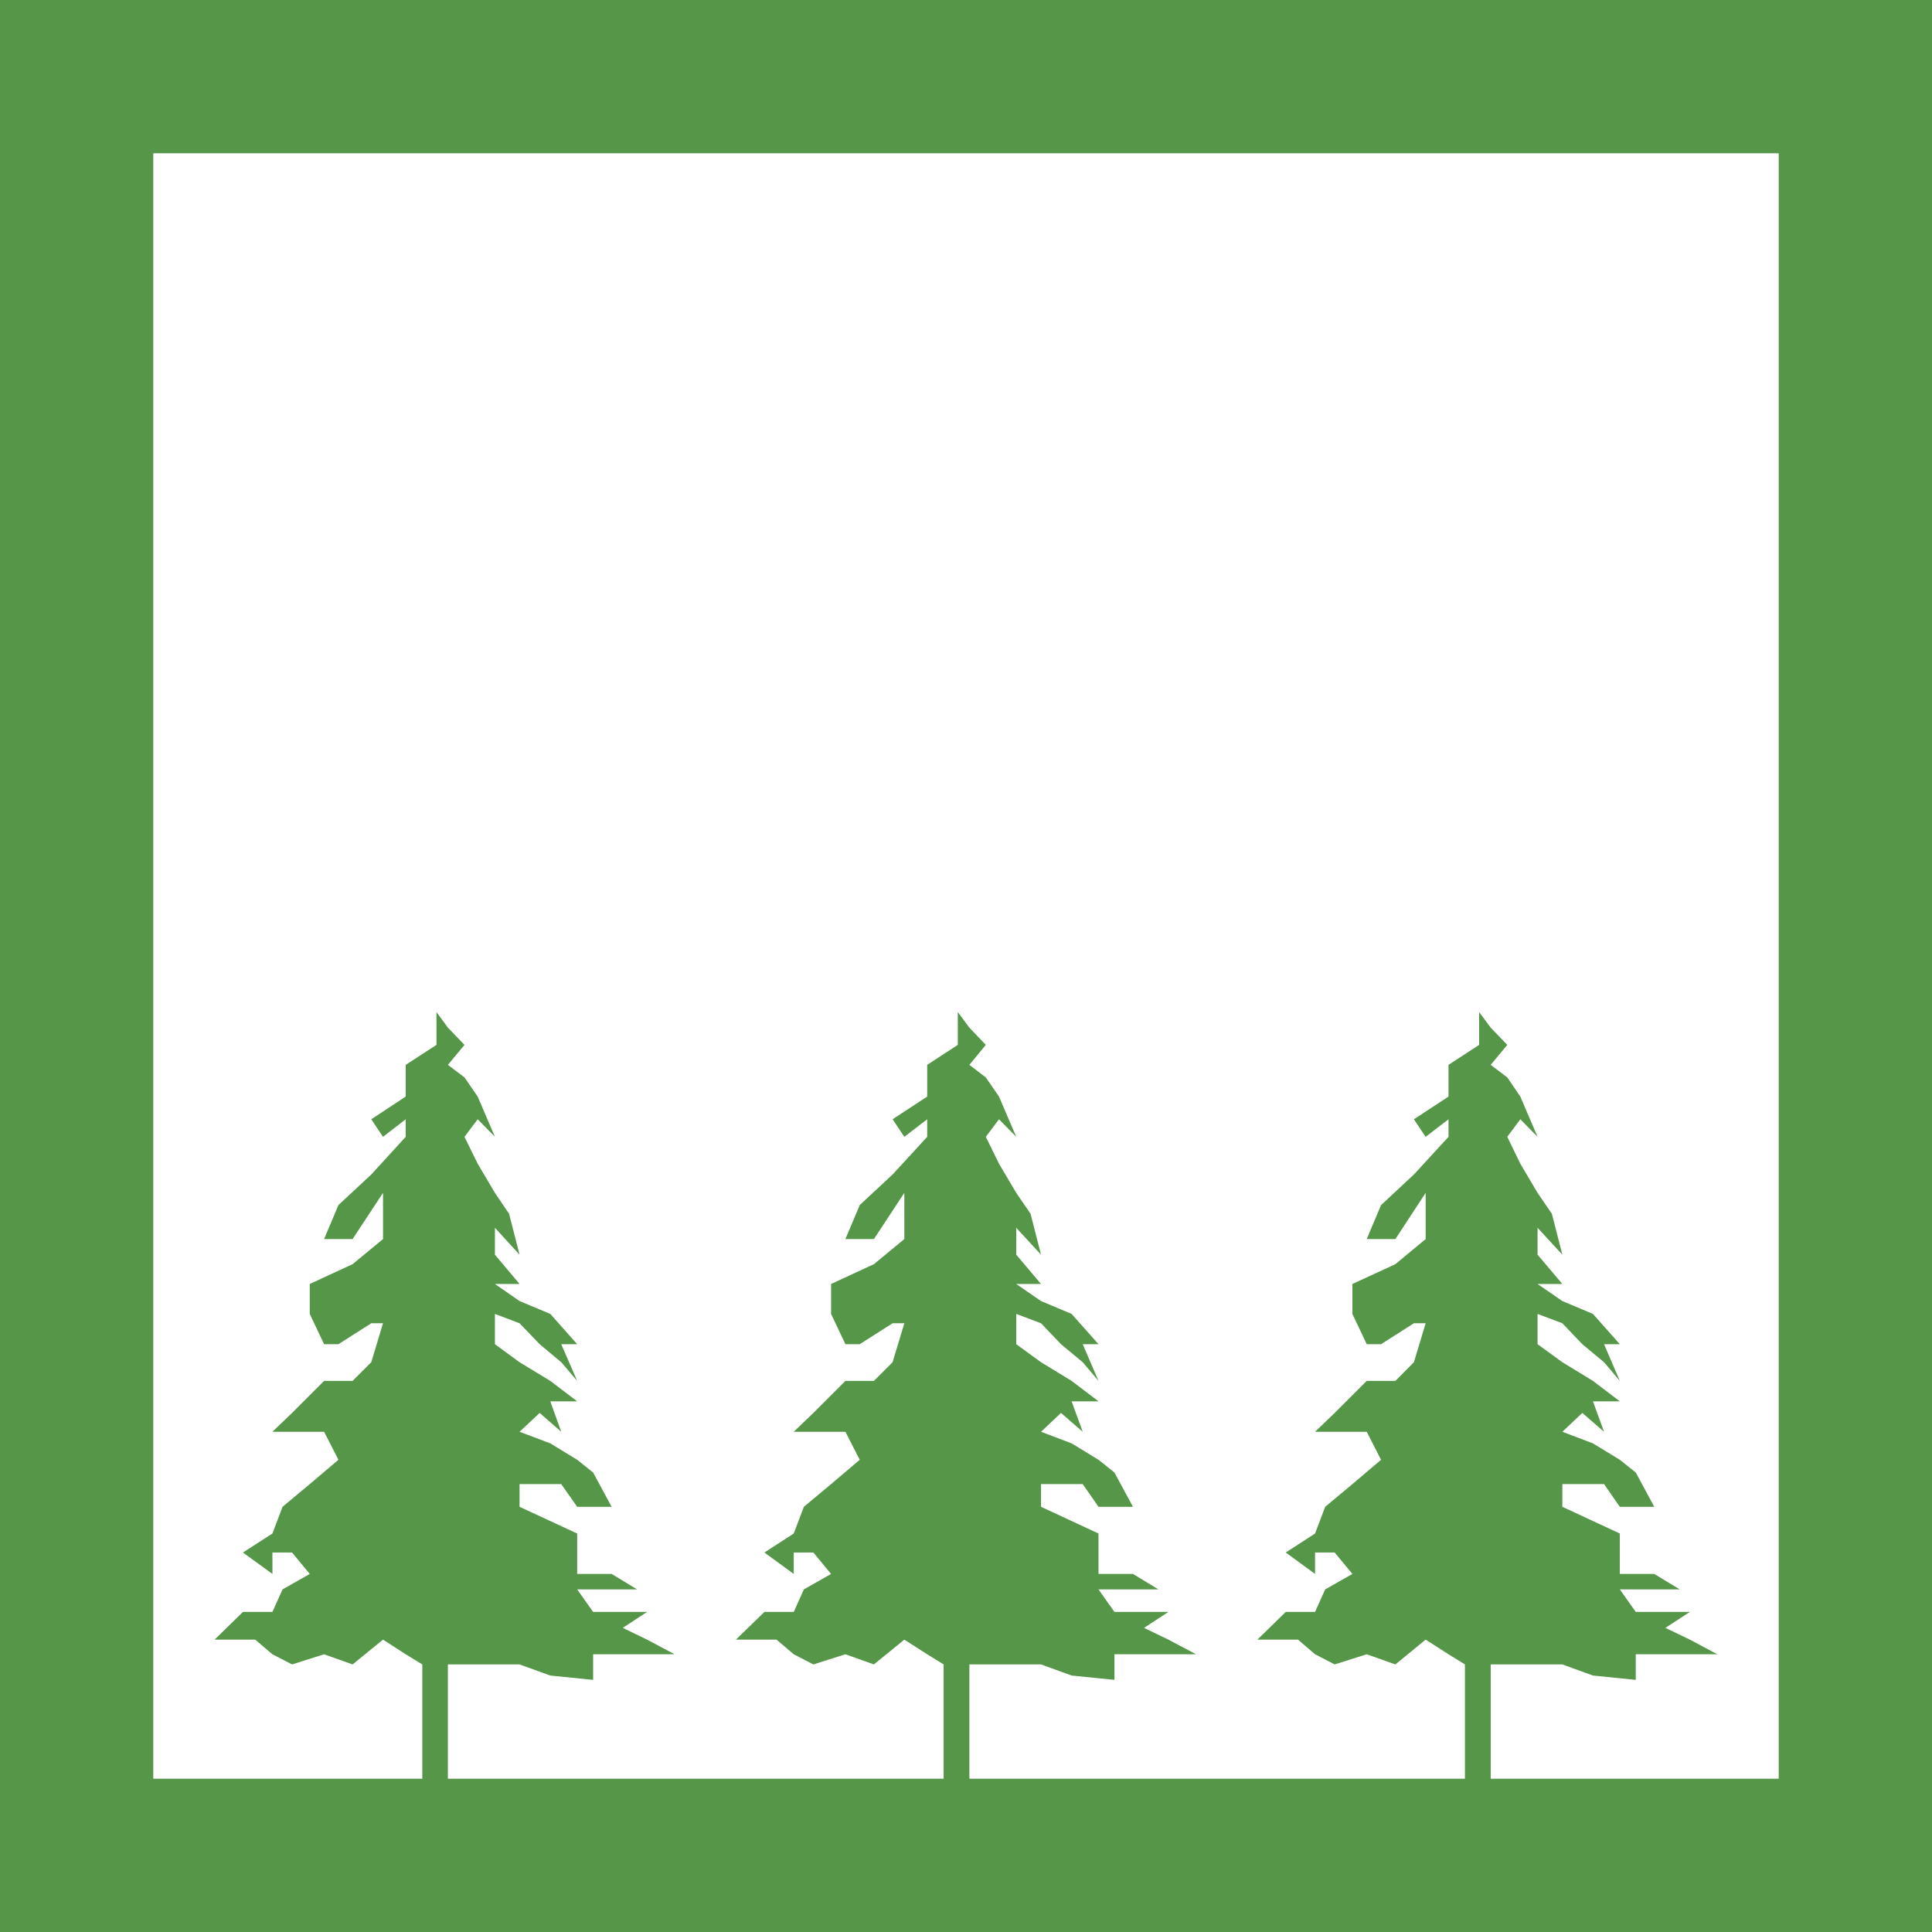 <?xml version="1.0" encoding="UTF-8"?>
<svg width="12px" height="12px" viewBox="0 0 12 12" version="1.1" xmlns="http://www.w3.org/2000/svg" xmlns:xlink="http://www.w3.org/1999/xlink">
    <!-- Generator: Sketch 53.2 (72643) - https://sketchapp.com -->
    <title>Combined Shape</title>
    <desc>Created with Sketch.</desc>
    <g id="Page-1" stroke="none" stroke-width="1" fill="none" fill-rule="evenodd">
        <path d="M0,0 L12,0 L12,12 L0,12 L0,0 Z M0.952,0.952 L0.952,11.048 L11.048,11.048 L11.048,0.952 L0.952,0.952 Z M9.259,11.048 L9.099,11.048 L9.099,10.338 L8.997,10.275 L8.855,10.184 L8.667,10.338 L8.489,10.275 L8.29,10.338 L8.168,10.275 L8.062,10.184 L7.81,10.184 L7.986,10.012 L8.168,10.012 L8.231,9.872 L8.4,9.776 L8.29,9.643 L8.168,9.643 L8.168,9.776 L7.986,9.643 L8.168,9.525 L8.231,9.359 L8.4,9.218 L8.578,9.067 L8.489,8.893 L8.168,8.893 L8.29,8.776 L8.489,8.577 L8.667,8.577 L8.782,8.461 L8.855,8.219 L8.782,8.219 L8.578,8.349 L8.489,8.349 L8.4,8.161 L8.4,7.975 L8.667,7.852 L8.855,7.696 L8.855,7.409 L8.667,7.696 L8.489,7.696 L8.578,7.485 L8.782,7.295 L8.997,7.061 L8.997,6.952 L8.855,7.061 L8.782,6.952 L8.997,6.811 L8.997,6.614 L9.187,6.49 L9.187,6.286 L9.259,6.383 L9.362,6.49 L9.259,6.614 L9.362,6.692 L9.443,6.811 L9.55,7.061 L9.443,6.952 L9.362,7.061 L9.443,7.228 L9.55,7.409 L9.639,7.539 L9.704,7.793 L9.55,7.626 L9.55,7.793 L9.704,7.975 L9.55,7.975 L9.704,8.081 L9.894,8.161 L10.061,8.349 L9.963,8.349 L10.061,8.577 L9.963,8.461 L9.828,8.349 L9.704,8.219 L9.55,8.161 L9.55,8.349 L9.704,8.461 L9.894,8.577 L10.061,8.704 L9.894,8.704 L9.963,8.893 L9.828,8.776 L9.704,8.893 L9.894,8.965 L10.061,9.067 L10.16,9.146 L10.275,9.359 L10.061,9.359 L9.963,9.218 L9.704,9.218 L9.704,9.359 L10.061,9.525 L10.061,9.643 L10.061,9.776 L10.275,9.776 L10.433,9.872 L10.275,9.872 L10.061,9.872 L10.16,10.012 L10.496,10.012 L10.344,10.111 L10.496,10.184 L10.667,10.275 L10.496,10.275 L10.344,10.275 L10.16,10.275 L10.16,10.434 L9.894,10.407 L9.704,10.338 L9.443,10.338 L9.259,10.338 L9.259,11.048 Z M6.021,11.048 L5.861,11.048 L5.861,10.338 L5.759,10.275 L5.617,10.184 L5.428,10.338 L5.251,10.275 L5.052,10.338 L4.93,10.275 L4.823,10.184 L4.571,10.184 L4.748,10.012 L4.93,10.012 L4.993,9.872 L5.162,9.776 L5.052,9.643 L4.93,9.643 L4.93,9.776 L4.748,9.643 L4.93,9.525 L4.993,9.359 L5.162,9.218 L5.34,9.067 L5.251,8.893 L4.93,8.893 L5.052,8.776 L5.251,8.577 L5.428,8.577 L5.544,8.461 L5.617,8.219 L5.544,8.219 L5.34,8.349 L5.251,8.349 L5.162,8.161 L5.162,7.975 L5.428,7.852 L5.617,7.696 L5.617,7.409 L5.428,7.696 L5.251,7.696 L5.34,7.485 L5.544,7.295 L5.759,7.061 L5.759,6.952 L5.617,7.061 L5.544,6.952 L5.759,6.811 L5.759,6.614 L5.949,6.49 L5.949,6.286 L6.021,6.383 L6.123,6.49 L6.021,6.614 L6.123,6.692 L6.205,6.811 L6.312,7.061 L6.205,6.952 L6.123,7.061 L6.205,7.228 L6.312,7.409 L6.401,7.539 L6.466,7.793 L6.312,7.626 L6.312,7.793 L6.466,7.975 L6.312,7.975 L6.466,8.081 L6.656,8.161 L6.823,8.349 L6.725,8.349 L6.823,8.577 L6.725,8.461 L6.59,8.349 L6.466,8.219 L6.312,8.161 L6.312,8.349 L6.466,8.461 L6.656,8.577 L6.823,8.704 L6.656,8.704 L6.725,8.893 L6.59,8.776 L6.466,8.893 L6.656,8.965 L6.823,9.067 L6.922,9.146 L7.037,9.359 L6.823,9.359 L6.725,9.218 L6.466,9.218 L6.466,9.359 L6.823,9.525 L6.823,9.643 L6.823,9.776 L7.037,9.776 L7.195,9.872 L7.037,9.872 L6.823,9.872 L6.922,10.012 L7.257,10.012 L7.106,10.111 L7.257,10.184 L7.429,10.275 L7.257,10.275 L7.106,10.275 L6.922,10.275 L6.922,10.434 L6.656,10.407 L6.466,10.338 L6.205,10.338 L6.021,10.338 L6.021,11.048 Z M2.782,11.048 L2.623,11.048 L2.623,10.338 L2.52,10.275 L2.379,10.184 L2.19,10.338 L2.013,10.275 L1.814,10.338 L1.692,10.275 L1.585,10.184 L1.333,10.184 L1.509,10.012 L1.692,10.012 L1.755,9.872 L1.924,9.776 L1.814,9.643 L1.692,9.643 L1.692,9.776 L1.509,9.643 L1.692,9.525 L1.755,9.359 L1.924,9.218 L2.102,9.067 L2.013,8.893 L1.692,8.893 L1.814,8.776 L2.013,8.577 L2.19,8.577 L2.306,8.461 L2.379,8.219 L2.306,8.219 L2.102,8.349 L2.013,8.349 L1.924,8.161 L1.924,7.975 L2.19,7.852 L2.379,7.696 L2.379,7.409 L2.19,7.696 L2.013,7.696 L2.102,7.485 L2.306,7.295 L2.52,7.061 L2.52,6.952 L2.379,7.061 L2.306,6.952 L2.52,6.811 L2.52,6.614 L2.711,6.49 L2.711,6.286 L2.782,6.383 L2.885,6.49 L2.782,6.614 L2.885,6.692 L2.967,6.811 L3.074,7.061 L2.967,6.952 L2.885,7.061 L2.967,7.228 L3.074,7.409 L3.162,7.539 L3.227,7.793 L3.074,7.626 L3.074,7.793 L3.227,7.975 L3.074,7.975 L3.227,8.081 L3.418,8.161 L3.585,8.349 L3.486,8.349 L3.585,8.577 L3.486,8.461 L3.352,8.349 L3.227,8.219 L3.074,8.161 L3.074,8.349 L3.227,8.461 L3.418,8.577 L3.585,8.704 L3.418,8.704 L3.486,8.893 L3.352,8.776 L3.227,8.893 L3.418,8.965 L3.585,9.067 L3.684,9.146 L3.799,9.359 L3.585,9.359 L3.486,9.218 L3.227,9.218 L3.227,9.359 L3.585,9.525 L3.585,9.643 L3.585,9.776 L3.799,9.776 L3.957,9.872 L3.799,9.872 L3.585,9.872 L3.684,10.012 L4.019,10.012 L3.868,10.111 L4.019,10.184 L4.19,10.275 L4.019,10.275 L3.868,10.275 L3.684,10.275 L3.684,10.434 L3.418,10.407 L3.227,10.338 L2.967,10.338 L2.782,10.338 L2.782,11.048 Z" id="Combined-Shape" fill="#559649"></path>
    </g>
</svg>